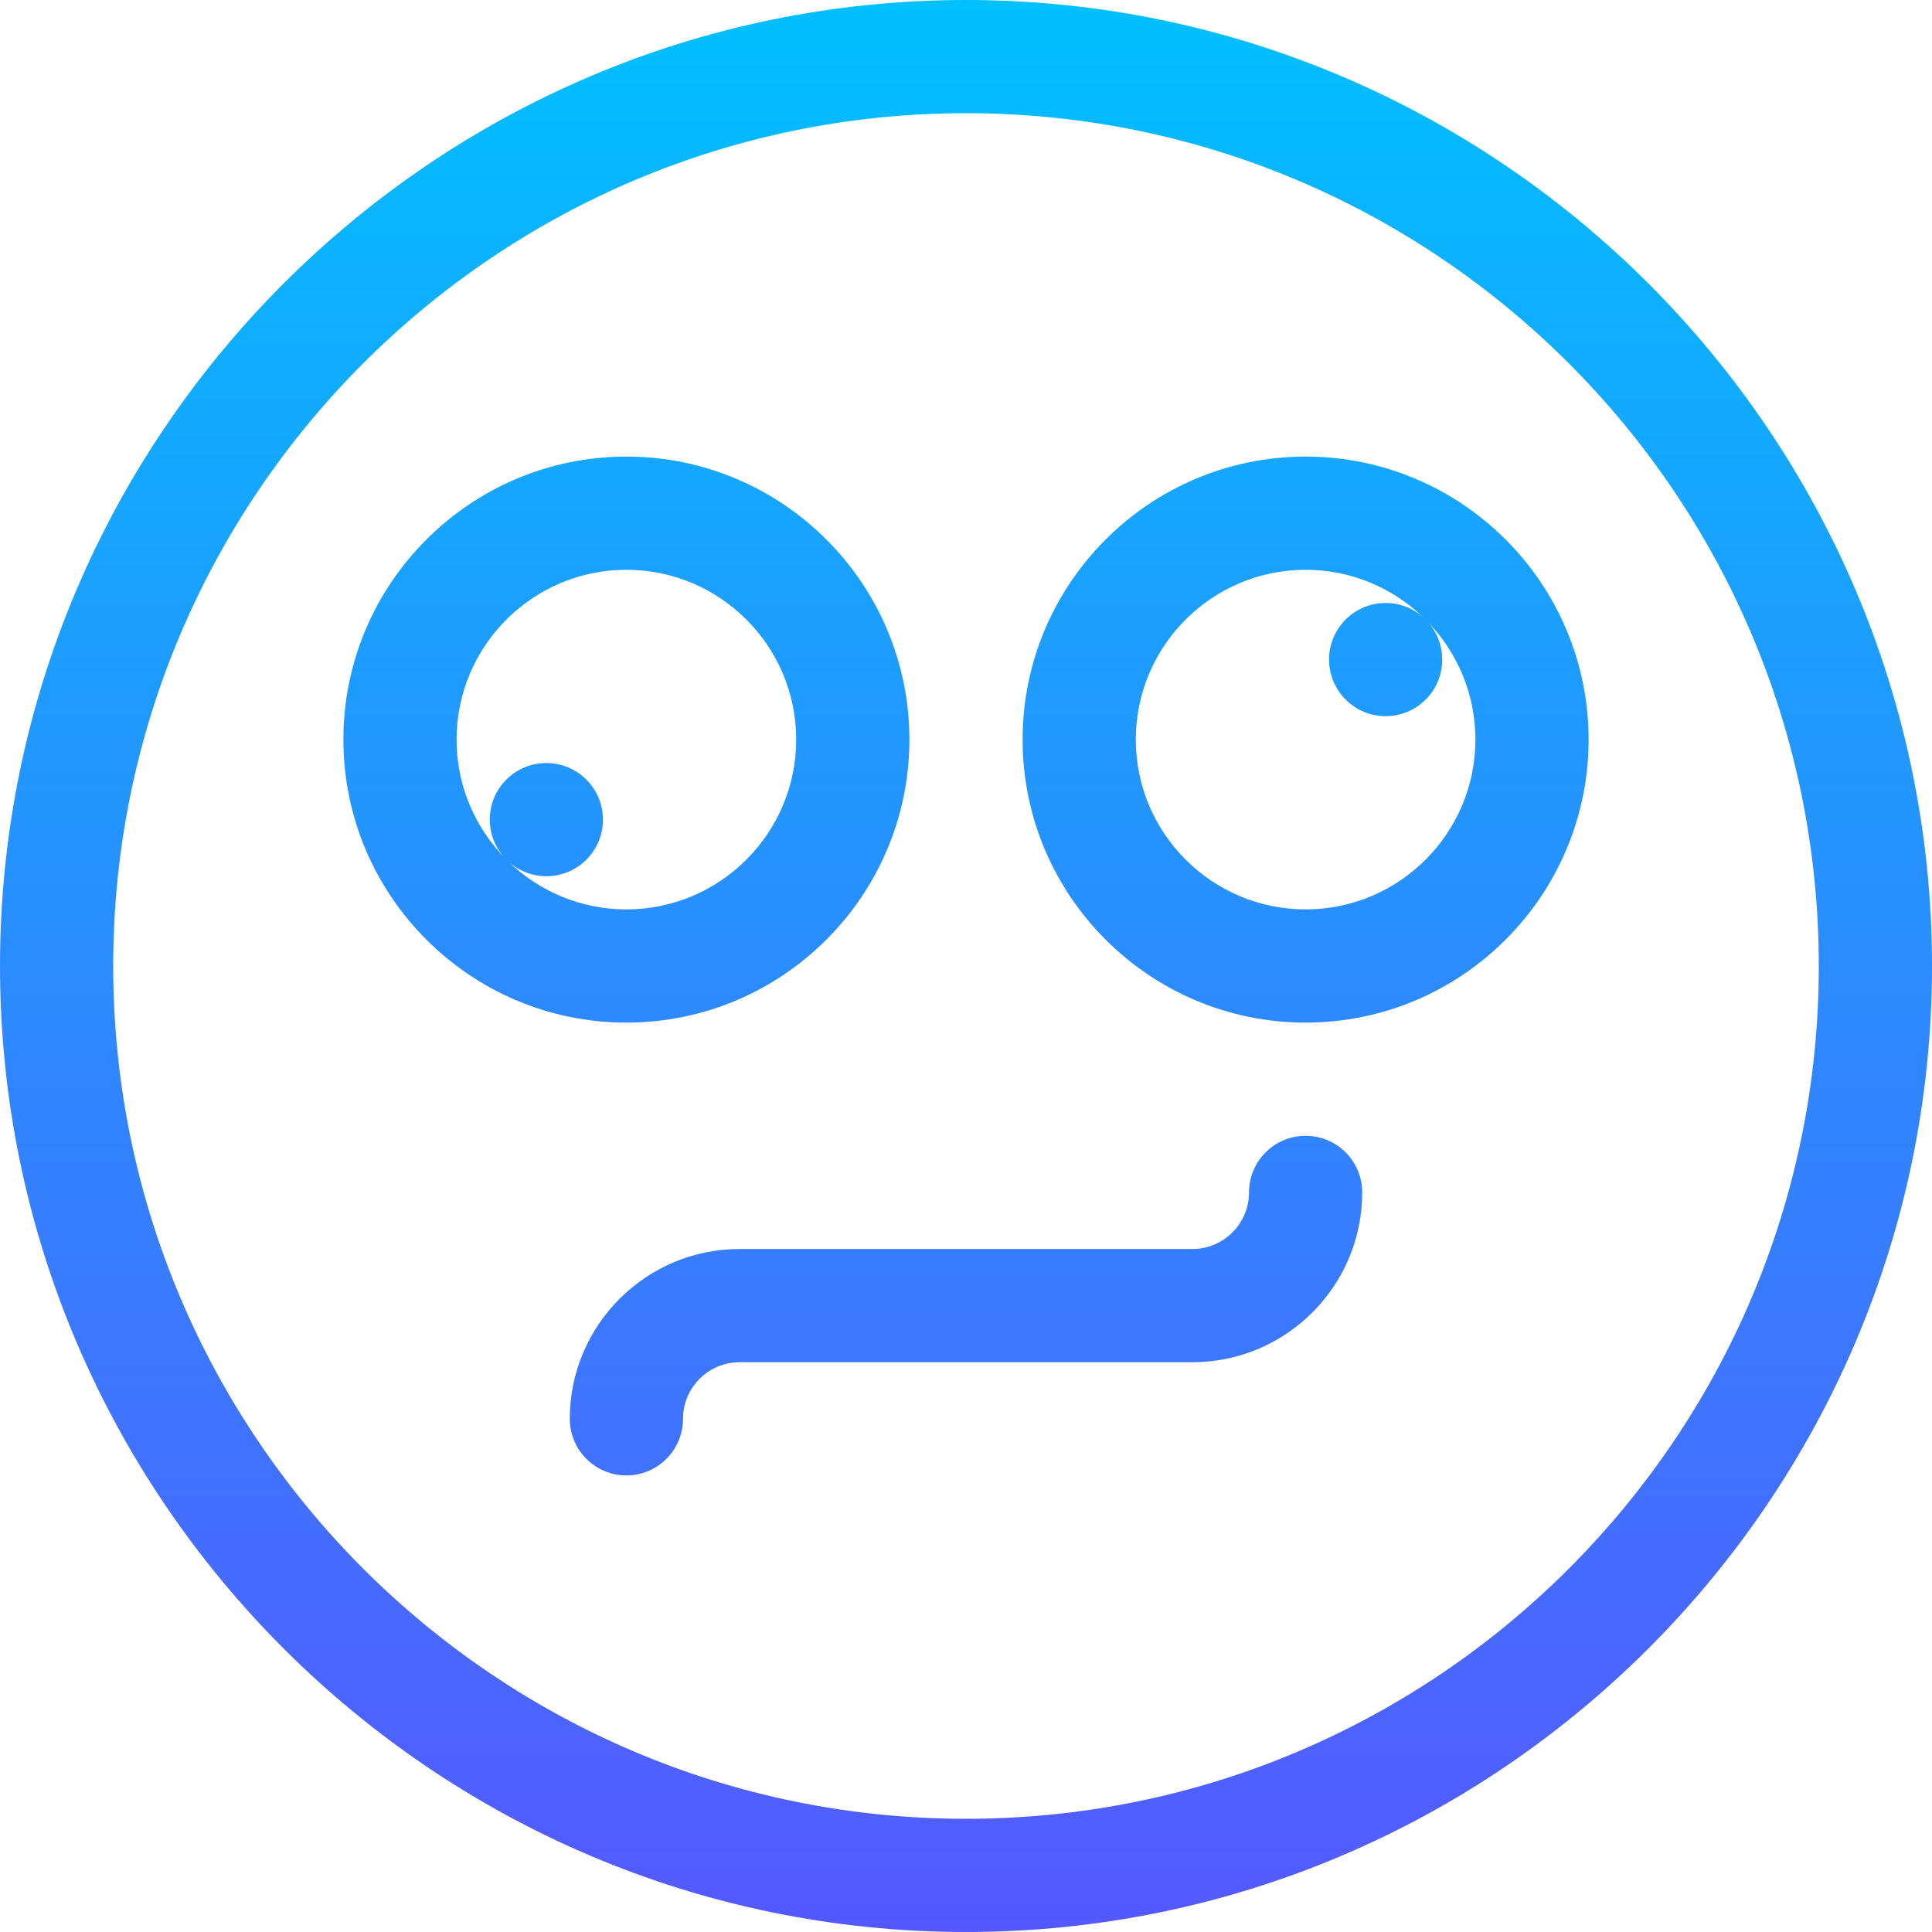 <svg id="Capa_1" enable-background="new 0 0 512 512" height="512" viewBox="0 0 512 512" width="512" xmlns="http://www.w3.org/2000/svg" xmlns:xlink="http://www.w3.org/1999/xlink"><linearGradient id="SVGID_1_" gradientUnits="userSpaceOnUse" x1="256" x2="256" y1="512" y2="0"><stop offset="0" stop-color="#5558ff"/><stop offset="1" stop-color="#00c0ff"/></linearGradient><g><g><g><path d="m241 196c0-41.355-33.645-75-75-75s-75 33.645-75 75 33.645 75 75 75 75-33.645 75-75zm-85.607 10.606c-5.858-5.858-15.355-5.858-21.213 0-5.669 5.669-5.835 14.737-.531 20.626-7.822-8.099-12.649-19.109-12.649-31.232 0-24.813 20.187-45 45-45s45 20.187 45 45-20.187 45-45 45c-12.123 0-23.133-4.827-31.232-12.649 5.889 5.304 14.957 5.138 20.626-.531 5.857-5.858 5.857-15.356-.001-21.214zm100.607-206.606c-140.959 0-256 115.049-256 256 0 140.958 115.049 256 256 256 140.958 0 256-115.05 256-256 0-140.959-115.05-256-256-256zm0 482c-124.617 0-226-101.383-226-226s101.383-226 226-226 226 101.383 226 226-101.383 226-226 226zm90-181c-8.284 0-15 6.716-15 15 0 8.271-6.729 15-15 15h-120c-24.813 0-45 20.187-45 45 0 8.284 6.716 15 15 15s15-6.716 15-15c0-8.271 6.729-15 15-15h120c24.813 0 45-20.187 45-45 0-8.284-6.716-15-15-15zm0-180c-41.355 0-75 33.645-75 75s33.645 75 75 75 75-33.645 75-75-33.645-75-75-75zm0 120c-24.813 0-45-20.187-45-45s20.187-45 45-45c12.122 0 23.132 4.827 31.231 12.648-5.889-5.303-14.956-5.137-20.625.532-5.858 5.858-5.858 15.355 0 21.213s15.355 5.858 21.213 0c5.669-5.669 5.835-14.736.532-20.625 7.822 8.1 12.649 19.11 12.649 31.232 0 24.813-20.187 45-45 45z" fill="url(#SVGID_1_)"/></g></g></g></svg>